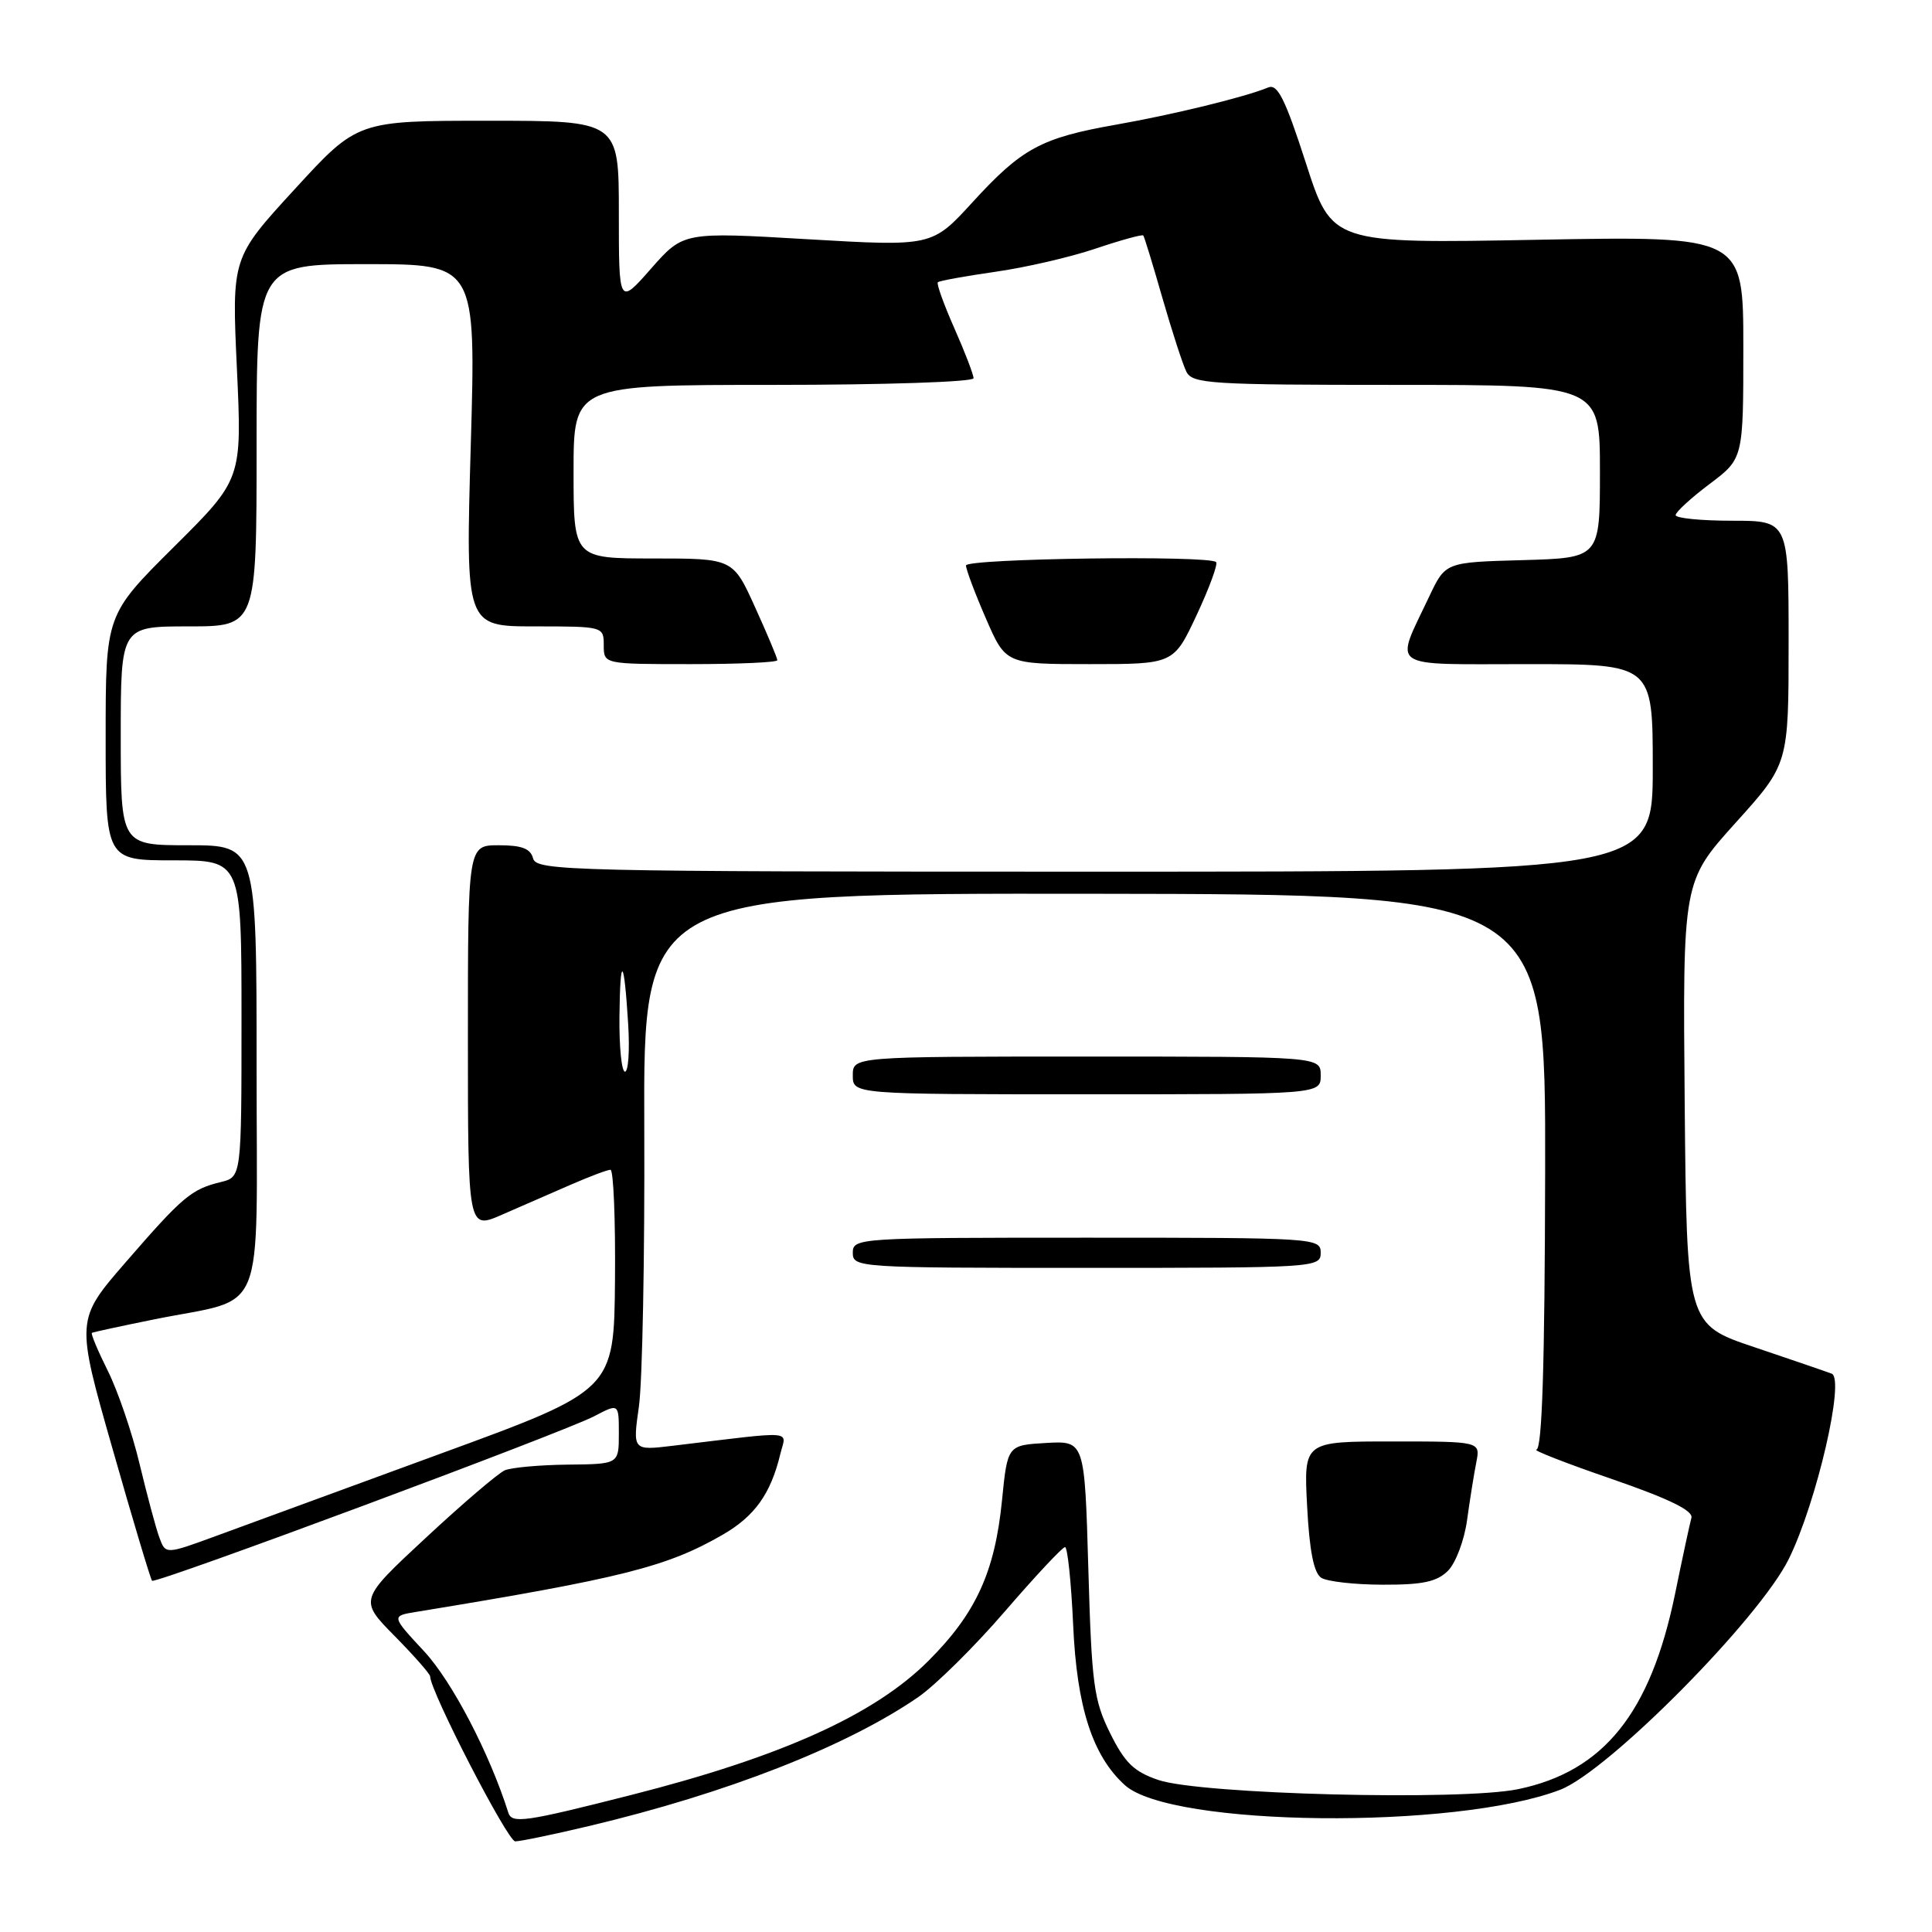 <?xml version="1.0" encoding="UTF-8" standalone="no"?>
<!DOCTYPE svg PUBLIC "-//W3C//DTD SVG 1.1//EN" "http://www.w3.org/Graphics/SVG/1.1/DTD/svg11.dtd" >
<svg xmlns="http://www.w3.org/2000/svg" xmlns:xlink="http://www.w3.org/1999/xlink" version="1.1" viewBox="0 0 256 256">
 <g >
 <path fill="currentColor"
d=" M 78.00 241.97 C 96.32 237.62 112.06 231.46 121.65 224.89 C 123.93 223.32 129.11 218.21 133.15 213.52 C 137.19 208.84 140.78 205.00 141.12 205.00 C 141.46 205.00 141.94 209.65 142.20 215.33 C 142.68 226.21 144.77 232.67 149.05 236.54 C 155.16 242.08 192.92 242.47 206.74 237.15 C 213.13 234.68 233.17 214.45 237.04 206.54 C 240.73 199.02 244.49 182.73 242.71 182.02 C 242.04 181.76 237.45 180.19 232.50 178.52 C 223.50 175.50 223.50 175.50 223.23 146.15 C 222.97 116.80 222.97 116.80 229.98 109.02 C 237.00 101.24 237.00 101.24 237.00 85.12 C 237.00 69.00 237.00 69.00 229.50 69.00 C 225.38 69.00 222.01 68.66 222.03 68.25 C 222.05 67.84 224.07 65.98 226.53 64.13 C 231.00 60.77 231.00 60.77 231.00 46.02 C 231.00 31.27 231.00 31.27 203.74 31.77 C 176.48 32.28 176.48 32.28 173.04 21.61 C 170.29 13.10 169.28 11.07 168.04 11.59 C 164.98 12.86 155.48 15.18 147.88 16.52 C 137.95 18.27 135.41 19.64 128.86 26.80 C 123.50 32.66 123.50 32.66 107.02 31.70 C 90.55 30.73 90.55 30.73 86.27 35.59 C 82.00 40.45 82.00 40.45 82.00 28.22 C 82.00 16.00 82.00 16.00 64.68 16.00 C 47.36 16.00 47.36 16.00 39.04 25.08 C 30.71 34.16 30.71 34.16 31.39 48.83 C 32.07 63.50 32.07 63.50 23.03 72.48 C 14.00 81.46 14.00 81.46 14.00 97.73 C 14.00 114.00 14.00 114.00 23.00 114.00 C 32.00 114.00 32.00 114.00 32.00 134.98 C 32.00 155.96 32.00 155.96 29.25 156.63 C 25.36 157.58 24.21 158.54 16.71 167.19 C 10.03 174.88 10.03 174.88 14.92 192.00 C 17.60 201.42 19.96 209.28 20.15 209.46 C 20.62 209.91 74.66 189.80 78.75 187.65 C 82.00 185.95 82.00 185.95 82.00 189.97 C 82.00 194.00 82.00 194.00 75.25 194.07 C 71.54 194.11 67.78 194.45 66.90 194.82 C 66.03 195.19 61.32 199.21 56.44 203.75 C 47.57 211.99 47.57 211.99 52.29 216.78 C 54.88 219.41 57.00 221.82 57.00 222.14 C 57.00 224.08 67.27 244.00 68.27 243.99 C 68.95 243.99 73.33 243.08 78.00 241.97 Z  M 67.35 240.17 C 64.85 232.28 59.90 222.80 56.20 218.81 C 51.84 214.12 51.84 214.12 55.17 213.58 C 82.41 209.12 88.37 207.62 95.74 203.37 C 100.01 200.91 102.13 197.94 103.40 192.65 C 104.17 189.46 105.76 189.58 89.16 191.57 C 83.83 192.21 83.83 192.21 84.66 186.36 C 85.12 183.13 85.44 166.52 85.37 149.43 C 85.25 118.36 85.25 118.36 145.03 118.43 C 204.81 118.50 204.81 118.50 204.74 155.25 C 204.69 180.90 204.34 192.02 203.58 192.08 C 202.99 192.12 207.45 193.87 213.50 195.95 C 221.17 198.60 224.39 200.17 224.12 201.13 C 223.91 201.88 222.93 206.43 221.95 211.22 C 218.70 226.99 212.50 234.71 201.18 237.07 C 193.65 238.64 159.11 237.76 153.50 235.86 C 150.25 234.76 149.05 233.59 147.10 229.66 C 144.93 225.28 144.65 223.19 144.21 207.86 C 143.72 190.91 143.72 190.91 138.61 191.20 C 133.50 191.50 133.50 191.50 132.77 198.81 C 131.83 208.29 129.31 213.79 123.03 220.06 C 115.88 227.22 103.56 232.78 83.69 237.83 C 69.50 241.44 67.82 241.68 67.35 240.17 Z  M 191.87 208.13 C 192.89 207.11 194.04 204.07 194.40 201.38 C 194.77 198.70 195.32 195.26 195.62 193.75 C 196.16 191.00 196.16 191.00 184.45 191.00 C 172.75 191.00 172.75 191.00 173.20 199.58 C 173.51 205.53 174.09 208.44 175.08 209.07 C 175.86 209.56 179.54 209.98 183.25 209.98 C 188.52 210.00 190.41 209.59 191.87 208.13 Z  M 175.00 166.00 C 175.00 164.04 174.33 164.00 144.00 164.00 C 113.67 164.00 113.00 164.04 113.00 166.00 C 113.00 167.96 113.67 168.00 144.00 168.00 C 174.33 168.00 175.00 167.96 175.00 166.00 Z  M 175.00 142.50 C 175.00 140.00 175.00 140.00 144.00 140.00 C 113.00 140.00 113.00 140.00 113.00 142.50 C 113.00 145.00 113.00 145.00 144.00 145.00 C 175.00 145.00 175.00 145.00 175.00 142.50 Z  M 21.12 203.74 C 20.66 202.51 19.49 198.12 18.50 194.00 C 17.52 189.88 15.62 184.32 14.29 181.65 C 12.96 178.98 12.01 176.72 12.18 176.61 C 12.36 176.51 16.10 175.70 20.50 174.81 C 35.48 171.79 34.00 175.44 34.00 141.52 C 34.00 112.00 34.00 112.00 25.00 112.00 C 16.00 112.00 16.00 112.00 16.00 97.50 C 16.00 83.00 16.00 83.00 25.00 83.00 C 34.00 83.00 34.00 83.00 34.00 59.00 C 34.00 35.00 34.00 35.00 48.53 35.00 C 63.07 35.00 63.07 35.00 62.38 59.00 C 61.69 83.00 61.69 83.00 70.84 83.00 C 79.94 83.00 80.00 83.02 80.00 85.50 C 80.00 88.00 80.00 88.00 91.50 88.00 C 97.83 88.00 103.00 87.77 103.00 87.48 C 103.00 87.19 101.68 84.04 100.06 80.48 C 97.13 74.00 97.13 74.00 86.56 74.00 C 76.00 74.00 76.00 74.00 76.00 62.50 C 76.00 51.00 76.00 51.00 102.50 51.00 C 117.08 51.00 129.00 50.61 129.00 50.12 C 129.00 49.64 127.86 46.66 126.46 43.50 C 125.06 40.34 124.07 37.59 124.27 37.40 C 124.46 37.21 127.87 36.59 131.85 36.02 C 135.82 35.46 141.81 34.08 145.15 32.95 C 148.50 31.82 151.35 31.04 151.49 31.20 C 151.63 31.37 152.77 35.10 154.03 39.50 C 155.30 43.90 156.72 48.29 157.20 49.25 C 158.00 50.85 160.35 51.00 185.04 51.00 C 212.00 51.00 212.00 51.00 212.00 62.47 C 212.00 73.93 212.00 73.93 201.76 74.22 C 191.53 74.50 191.53 74.50 189.40 79.00 C 184.77 88.80 183.62 88.00 202.43 88.00 C 219.00 88.00 219.00 88.00 219.00 101.75 C 219.00 115.50 219.00 115.50 145.05 115.50 C 75.46 115.50 71.08 115.40 70.64 113.75 C 70.30 112.44 69.15 112.00 66.09 112.00 C 62.00 112.00 62.00 112.00 62.00 137.46 C 62.00 162.93 62.00 162.93 66.50 160.96 C 68.97 159.88 73.06 158.10 75.58 157.00 C 78.10 155.90 80.49 155.00 80.89 155.00 C 81.29 155.00 81.56 161.57 81.49 169.61 C 81.36 184.21 81.36 184.21 58.43 192.60 C 45.82 197.22 32.45 202.12 28.72 203.49 C 21.94 205.98 21.94 205.98 21.12 203.74 Z  M 158.57 81.48 C 160.25 77.89 161.40 74.74 161.14 74.48 C 160.22 73.55 128.00 74.00 128.00 74.93 C 128.00 75.45 129.18 78.60 130.63 81.93 C 133.26 88.00 133.26 88.00 144.39 88.00 C 155.52 88.00 155.52 88.00 158.57 81.48 Z  M 82.08 134.75 C 82.17 126.34 82.69 126.78 83.24 135.75 C 83.45 139.19 83.26 142.00 82.81 142.00 C 82.37 142.00 82.04 138.74 82.08 134.75 Z "/>
</g>
</svg>